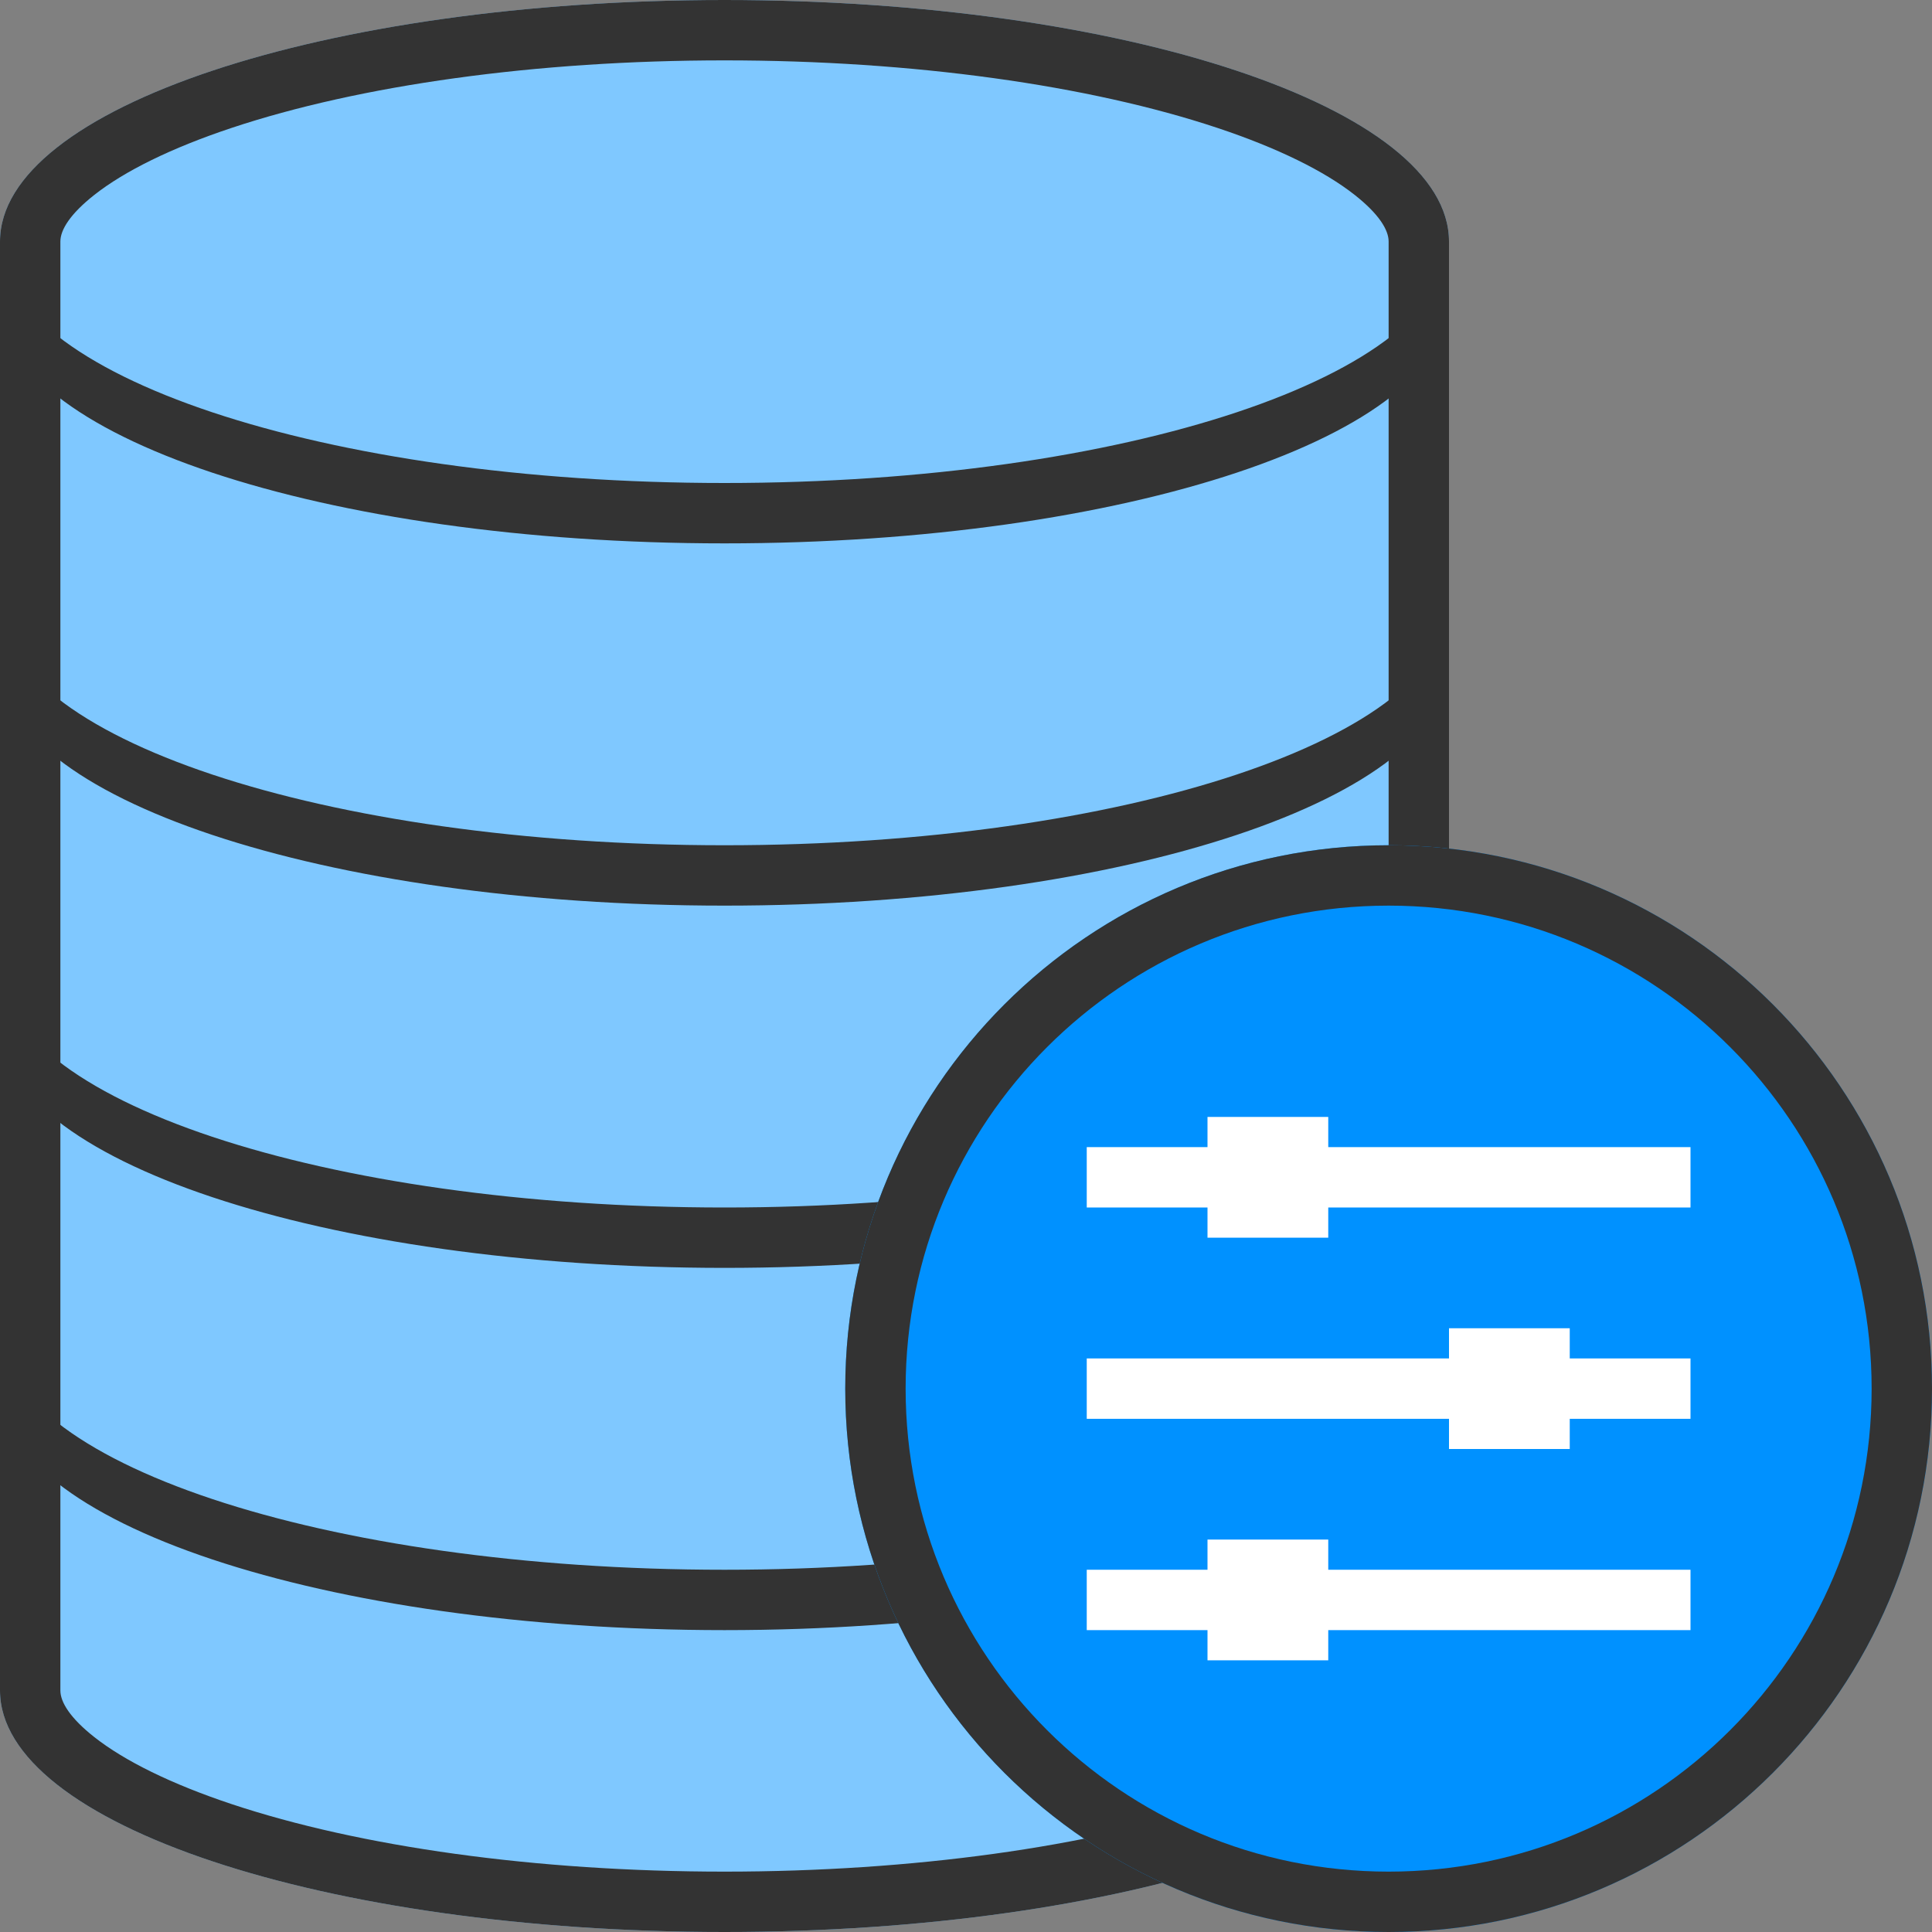 <?xml version="1.0" standalone="no"?><!DOCTYPE svg PUBLIC "-//W3C//DTD SVG 1.1//EN" "http://www.w3.org/Graphics/SVG/1.1/DTD/svg11.dtd"><svg class="icon" width="200px" height="200.00px" viewBox="0 0 1024 1024" version="1.1" xmlns="http://www.w3.org/2000/svg"><rect x="0" y="0" width="1024" height="1024" fill="#808080" stroke="none"/><path d="M768 896c0 70.692-171.923 128-384 128S0 966.692 0 896V128C0 57.308 171.923 0 384 0s384 57.308 384 128v768z" fill="#7FC8FF" /><path d="M768 896c0 70.692-171.923 128-384 128S0 966.692 0 896V128C0 57.308 171.923 0 384 0s384 57.308 384 128v768z m-32 0V128c0-6.167-5.174-14.595-17.984-24.69-16.027-12.631-40.836-24.872-72.606-35.462C577.36 45.165 483.982 32 384 32c-99.982 0-193.361 13.165-261.41 35.848-31.77 10.59-56.58 22.831-72.606 35.462C37.174 113.405 32 121.833 32 128v768c0 6.167 5.174 14.595 17.984 24.69 16.027 12.631 40.836 24.872 72.606 35.462C190.64 978.835 284.018 992 384 992c99.982 0 193.361-13.165 261.41-35.848 31.77-10.59 56.58-22.831 72.606-35.462C730.826 910.595 736 902.167 736 896z" fill="#333333" /><path d="M0 128c0 70.692 171.923 128 384 128s384-57.308 384-128v32c0 70.692-171.923 128-384 128S0 230.692 0 160v-32zM0 320c0 70.692 171.923 128 384 128s384-57.308 384-128v32c0 70.692-171.923 128-384 128S0 422.692 0 352v-32zM0 512c0 70.692 171.923 128 384 128s384-57.308 384-128v32c0 70.692-171.923 128-384 128S0 614.692 0 544v-32zM0 704c0 70.692 171.923 128 384 128s384-57.308 384-128v32c0 70.692-171.923 128-384 128S0 806.692 0 736v-32z" fill="#333333" /><path d="M736 1024c159.058 0 288-128.942 288-288S895.058 448 736 448 448 576.942 448 736s128.942 288 288 288z" fill="#0091FF" /><path d="M736 1024c159.058 0 288-128.942 288-288S895.058 448 736 448 448 576.942 448 736s128.942 288 288 288z m0-32c-141.385 0-256-114.615-256-256s114.615-256 256-256 256 114.615 256 256-114.615 256-256 256z" fill="#333333" /><path d="M640 608v-16h64v16h192v32H704v16h-64v-16h-64v-32h64z m0 224v-16h64v16h192v32H704v16h-64v-16h-64v-32h64z m128-112v-16h64v16h64v32h-64v16h-64v-16H576v-32h192z" fill="#FFFFFF" /></svg>